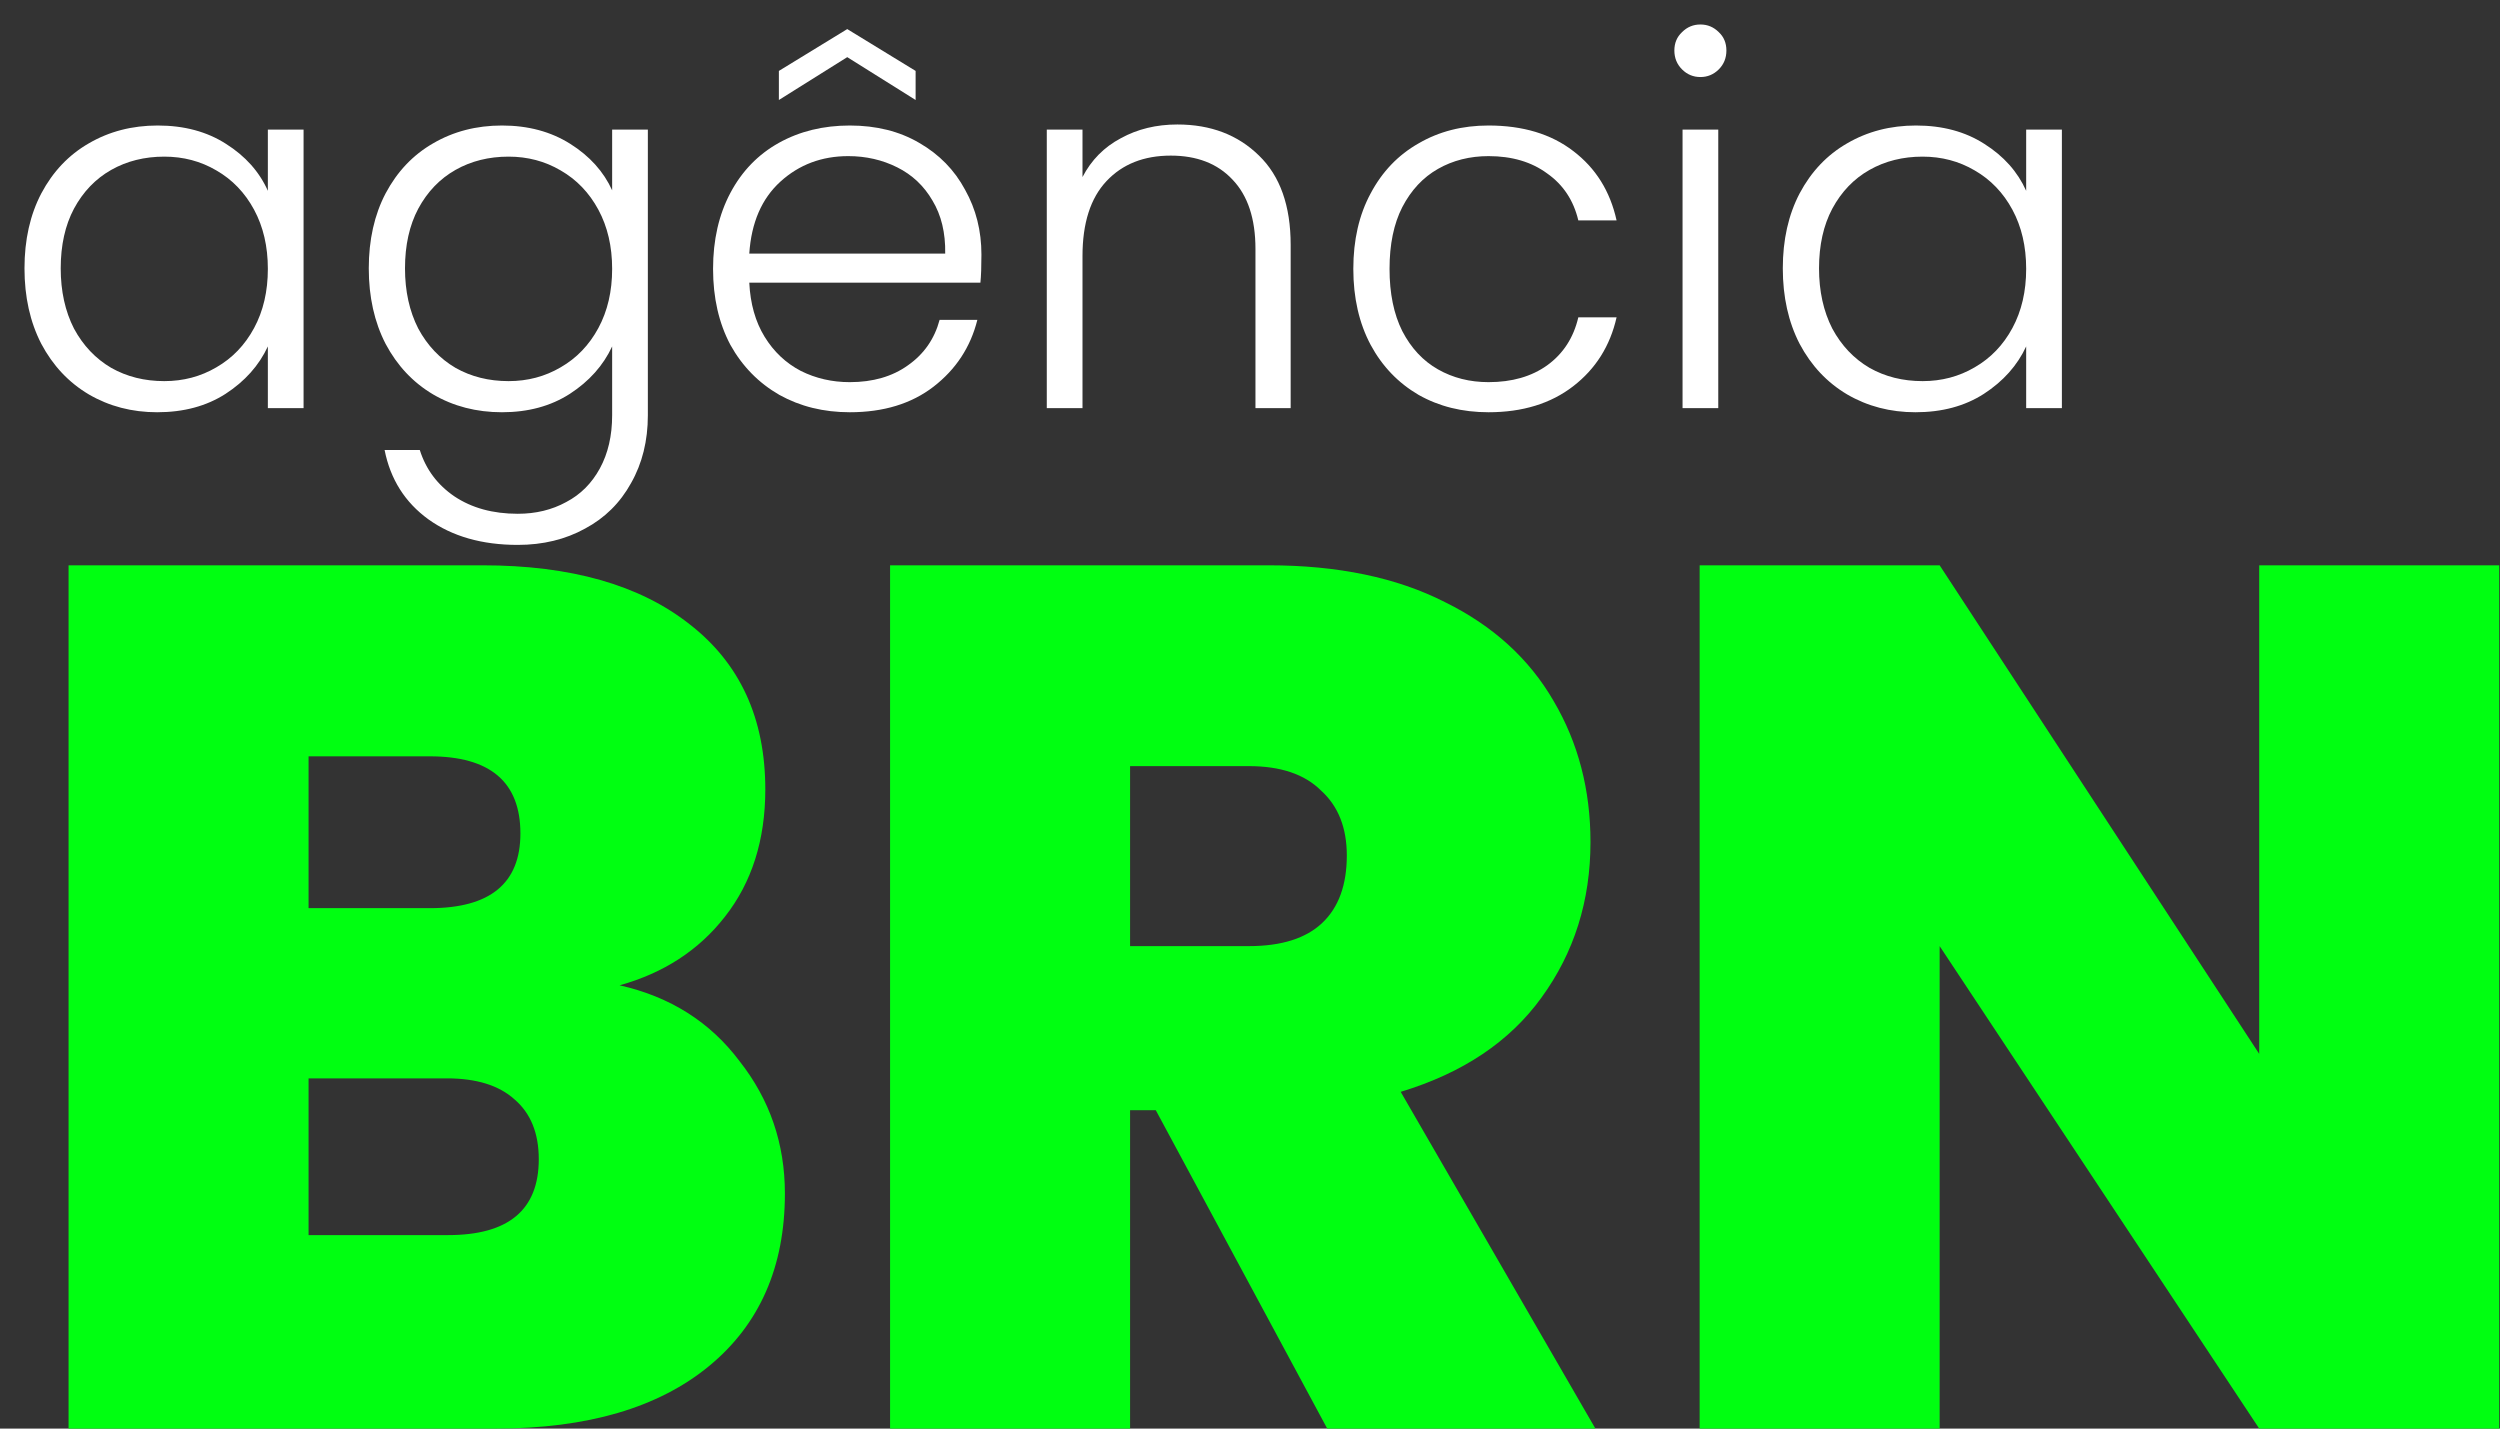 <svg width="98" height="56" viewBox="0 0 98 56" fill="none" xmlns="http://www.w3.org/2000/svg">
<rect x="0" y="0" width="98" height="56" fill="#333333" stroke="none"/>
<path d="M0.96 10.52C0.96 9.4 1.18 8.42 1.62 7.58C2.073 6.727 2.693 6.073 3.48 5.62C4.28 5.153 5.18 4.92 6.18 4.92C7.22 4.92 8.113 5.16 8.86 5.64C9.62 6.12 10.167 6.733 10.5 7.48V5.08H11.9V16H10.5V13.58C10.153 14.327 9.6 14.947 8.84 15.44C8.093 15.92 7.2 16.16 6.16 16.16C5.173 16.16 4.28 15.927 3.48 15.46C2.693 14.993 2.073 14.333 1.62 13.48C1.18 12.627 0.96 11.64 0.96 10.52ZM10.5 10.54C10.5 9.66 10.32 8.887 9.96 8.22C9.6 7.553 9.107 7.04 8.48 6.68C7.867 6.32 7.187 6.14 6.44 6.14C5.667 6.14 4.973 6.313 4.36 6.66C3.747 7.007 3.26 7.513 2.9 8.18C2.553 8.833 2.38 9.613 2.38 10.52C2.38 11.413 2.553 12.2 2.9 12.88C3.26 13.547 3.747 14.06 4.36 14.42C4.973 14.767 5.667 14.94 6.44 14.94C7.187 14.94 7.867 14.76 8.48 14.4C9.107 14.04 9.6 13.527 9.96 12.86C10.32 12.193 10.5 11.42 10.5 10.54Z" fill="white"/>
<path d="M19.676 4.92C20.703 4.92 21.596 5.16 22.356 5.64C23.116 6.12 23.663 6.727 23.996 7.46V5.08H25.396V16.28C25.396 17.28 25.176 18.167 24.736 18.94C24.309 19.713 23.709 20.307 22.936 20.72C22.163 21.147 21.283 21.36 20.296 21.36C18.896 21.36 17.729 21.027 16.796 20.36C15.876 19.693 15.303 18.787 15.076 17.64H16.456C16.696 18.4 17.149 19.007 17.816 19.46C18.496 19.913 19.323 20.14 20.296 20.14C21.003 20.14 21.636 19.987 22.196 19.68C22.756 19.387 23.196 18.947 23.516 18.36C23.836 17.773 23.996 17.08 23.996 16.28V13.58C23.649 14.327 23.096 14.947 22.336 15.44C21.589 15.92 20.703 16.16 19.676 16.16C18.676 16.16 17.776 15.927 16.976 15.46C16.189 14.993 15.569 14.333 15.116 13.48C14.676 12.627 14.456 11.64 14.456 10.52C14.456 9.4 14.676 8.42 15.116 7.58C15.569 6.727 16.189 6.073 16.976 5.62C17.776 5.153 18.676 4.92 19.676 4.92ZM23.996 10.54C23.996 9.66 23.816 8.887 23.456 8.22C23.096 7.553 22.603 7.04 21.976 6.68C21.363 6.32 20.683 6.14 19.936 6.14C19.163 6.14 18.469 6.313 17.856 6.66C17.243 7.007 16.756 7.513 16.396 8.18C16.049 8.833 15.876 9.613 15.876 10.52C15.876 11.413 16.049 12.2 16.396 12.88C16.756 13.547 17.243 14.06 17.856 14.42C18.469 14.767 19.163 14.94 19.936 14.94C20.683 14.94 21.363 14.76 21.976 14.4C22.603 14.04 23.096 13.527 23.456 12.86C23.816 12.193 23.996 11.42 23.996 10.54Z" fill="white"/>
<path d="M38.472 9.98C38.472 10.46 38.459 10.827 38.432 11.08H29.372C29.412 11.907 29.612 12.613 29.972 13.2C30.332 13.787 30.805 14.233 31.392 14.54C31.979 14.833 32.619 14.98 33.312 14.98C34.219 14.98 34.979 14.76 35.592 14.32C36.219 13.88 36.632 13.287 36.832 12.54H38.312C38.045 13.607 37.472 14.48 36.592 15.16C35.725 15.827 34.632 16.16 33.312 16.16C32.285 16.16 31.366 15.933 30.552 15.48C29.739 15.013 29.099 14.36 28.632 13.52C28.179 12.667 27.952 11.673 27.952 10.54C27.952 9.407 28.179 8.413 28.632 7.56C29.085 6.707 29.719 6.053 30.532 5.6C31.346 5.147 32.272 4.92 33.312 4.92C34.352 4.92 35.259 5.147 36.032 5.6C36.819 6.053 37.419 6.667 37.832 7.44C38.259 8.2 38.472 9.047 38.472 9.98ZM37.052 9.94C37.066 9.127 36.899 8.433 36.552 7.86C36.219 7.287 35.759 6.853 35.172 6.56C34.586 6.267 33.946 6.12 33.252 6.12C32.212 6.12 31.326 6.453 30.592 7.12C29.859 7.787 29.452 8.727 29.372 9.94H37.052ZM33.212 2.24L30.532 3.92V2.78L33.212 1.14L35.892 2.78V3.92L33.212 2.24Z" fill="white"/>
<path d="M46.154 4.88C47.46 4.88 48.527 5.287 49.354 6.1C50.18 6.9 50.594 8.067 50.594 9.6V16H49.214V9.76C49.214 8.573 48.914 7.667 48.314 7.04C47.727 6.413 46.92 6.1 45.894 6.1C44.84 6.1 44 6.433 43.374 7.1C42.747 7.767 42.434 8.747 42.434 10.04V16H41.034V5.08H42.434V6.94C42.78 6.273 43.28 5.767 43.934 5.42C44.587 5.06 45.327 4.88 46.154 4.88Z" fill="white"/>
<path d="M53.05 10.54C53.05 9.407 53.276 8.42 53.73 7.58C54.183 6.727 54.81 6.073 55.61 5.62C56.41 5.153 57.323 4.92 58.35 4.92C59.697 4.92 60.803 5.253 61.67 5.92C62.55 6.587 63.117 7.493 63.37 8.64H61.87C61.683 7.853 61.276 7.24 60.65 6.8C60.036 6.347 59.27 6.12 58.35 6.12C57.617 6.12 56.956 6.287 56.37 6.62C55.783 6.953 55.316 7.453 54.97 8.12C54.636 8.773 54.47 9.58 54.47 10.54C54.47 11.5 54.636 12.313 54.97 12.98C55.316 13.647 55.783 14.147 56.37 14.48C56.956 14.813 57.617 14.98 58.35 14.98C59.27 14.98 60.036 14.76 60.65 14.32C61.276 13.867 61.683 13.24 61.87 12.44H63.37C63.117 13.56 62.55 14.46 61.67 15.14C60.79 15.82 59.683 16.16 58.35 16.16C57.323 16.16 56.41 15.933 55.61 15.48C54.81 15.013 54.183 14.36 53.73 13.52C53.276 12.667 53.05 11.673 53.05 10.54Z" fill="white"/>
<path d="M66.656 3.02C66.376 3.02 66.135 2.92 65.936 2.72C65.736 2.52 65.635 2.273 65.635 1.98C65.635 1.687 65.736 1.447 65.936 1.26C66.135 1.06 66.376 0.96 66.656 0.96C66.936 0.96 67.175 1.06 67.376 1.26C67.576 1.447 67.675 1.687 67.675 1.98C67.675 2.273 67.576 2.52 67.376 2.72C67.175 2.92 66.936 3.02 66.656 3.02ZM67.356 5.08V16H65.956V5.08H67.356Z" fill="white"/>
<path d="M69.886 10.52C69.886 9.4 70.106 8.42 70.546 7.58C70.999 6.727 71.619 6.073 72.406 5.62C73.206 5.153 74.106 4.92 75.106 4.92C76.146 4.92 77.039 5.16 77.786 5.64C78.546 6.12 79.092 6.733 79.426 7.48V5.08H80.826V16H79.426V13.58C79.079 14.327 78.526 14.947 77.766 15.44C77.019 15.92 76.126 16.16 75.086 16.16C74.099 16.16 73.206 15.927 72.406 15.46C71.619 14.993 70.999 14.333 70.546 13.48C70.106 12.627 69.886 11.64 69.886 10.52ZM79.426 10.54C79.426 9.66 79.246 8.887 78.886 8.22C78.526 7.553 78.032 7.04 77.406 6.68C76.793 6.32 76.112 6.14 75.366 6.14C74.592 6.14 73.899 6.313 73.286 6.66C72.672 7.007 72.186 7.513 71.826 8.18C71.479 8.833 71.306 9.613 71.306 10.52C71.306 11.413 71.479 12.2 71.826 12.88C72.186 13.547 72.672 14.06 73.286 14.42C73.899 14.767 74.592 14.94 75.366 14.94C76.112 14.94 76.793 14.76 77.406 14.4C78.032 14.04 78.526 13.527 78.886 12.86C79.246 12.193 79.426 11.42 79.426 10.54Z" fill="white"/>
<path d="M24.288 38.624C26.272 39.072 27.84 40.064 28.992 41.6C30.176 43.104 30.768 44.832 30.768 46.784C30.768 49.664 29.776 51.92 27.792 53.552C25.808 55.184 23.024 56 19.44 56H2.688V22.16H18.912C22.368 22.16 25.072 22.928 27.024 24.464C29.008 26 30 28.16 30 30.944C30 32.928 29.472 34.592 28.416 35.936C27.392 37.248 26.016 38.144 24.288 38.624ZM12.096 35.6H16.848C19.216 35.6 20.4 34.624 20.4 32.672C20.4 30.656 19.216 29.648 16.848 29.648H12.096V35.6ZM17.568 48.416C19.936 48.416 21.12 47.424 21.12 45.44C21.12 44.416 20.8 43.632 20.16 43.088C19.552 42.544 18.672 42.272 17.52 42.272H12.096V48.416H17.568Z" fill="#00FF11"/>
<path d="M52.027 56L45.307 43.52H44.299V56H34.891V22.16H49.723C52.443 22.16 54.747 22.64 56.635 23.6C58.523 24.528 59.947 25.824 60.907 27.488C61.867 29.12 62.347 30.96 62.347 33.008C62.347 35.312 61.707 37.344 60.427 39.104C59.179 40.832 57.339 42.064 54.907 42.8L62.539 56H52.027ZM44.299 37.088H48.955C50.235 37.088 51.195 36.784 51.835 36.176C52.475 35.568 52.795 34.688 52.795 33.536C52.795 32.448 52.459 31.6 51.787 30.992C51.147 30.352 50.203 30.032 48.955 30.032H44.299V37.088Z" fill="#00FF11"/>
<path d="M97.969 56H88.561L76.034 37.088V56H66.626V22.16H76.034L88.561 41.312V22.16H97.969V56Z" fill="#00FF11"/>
</svg>
